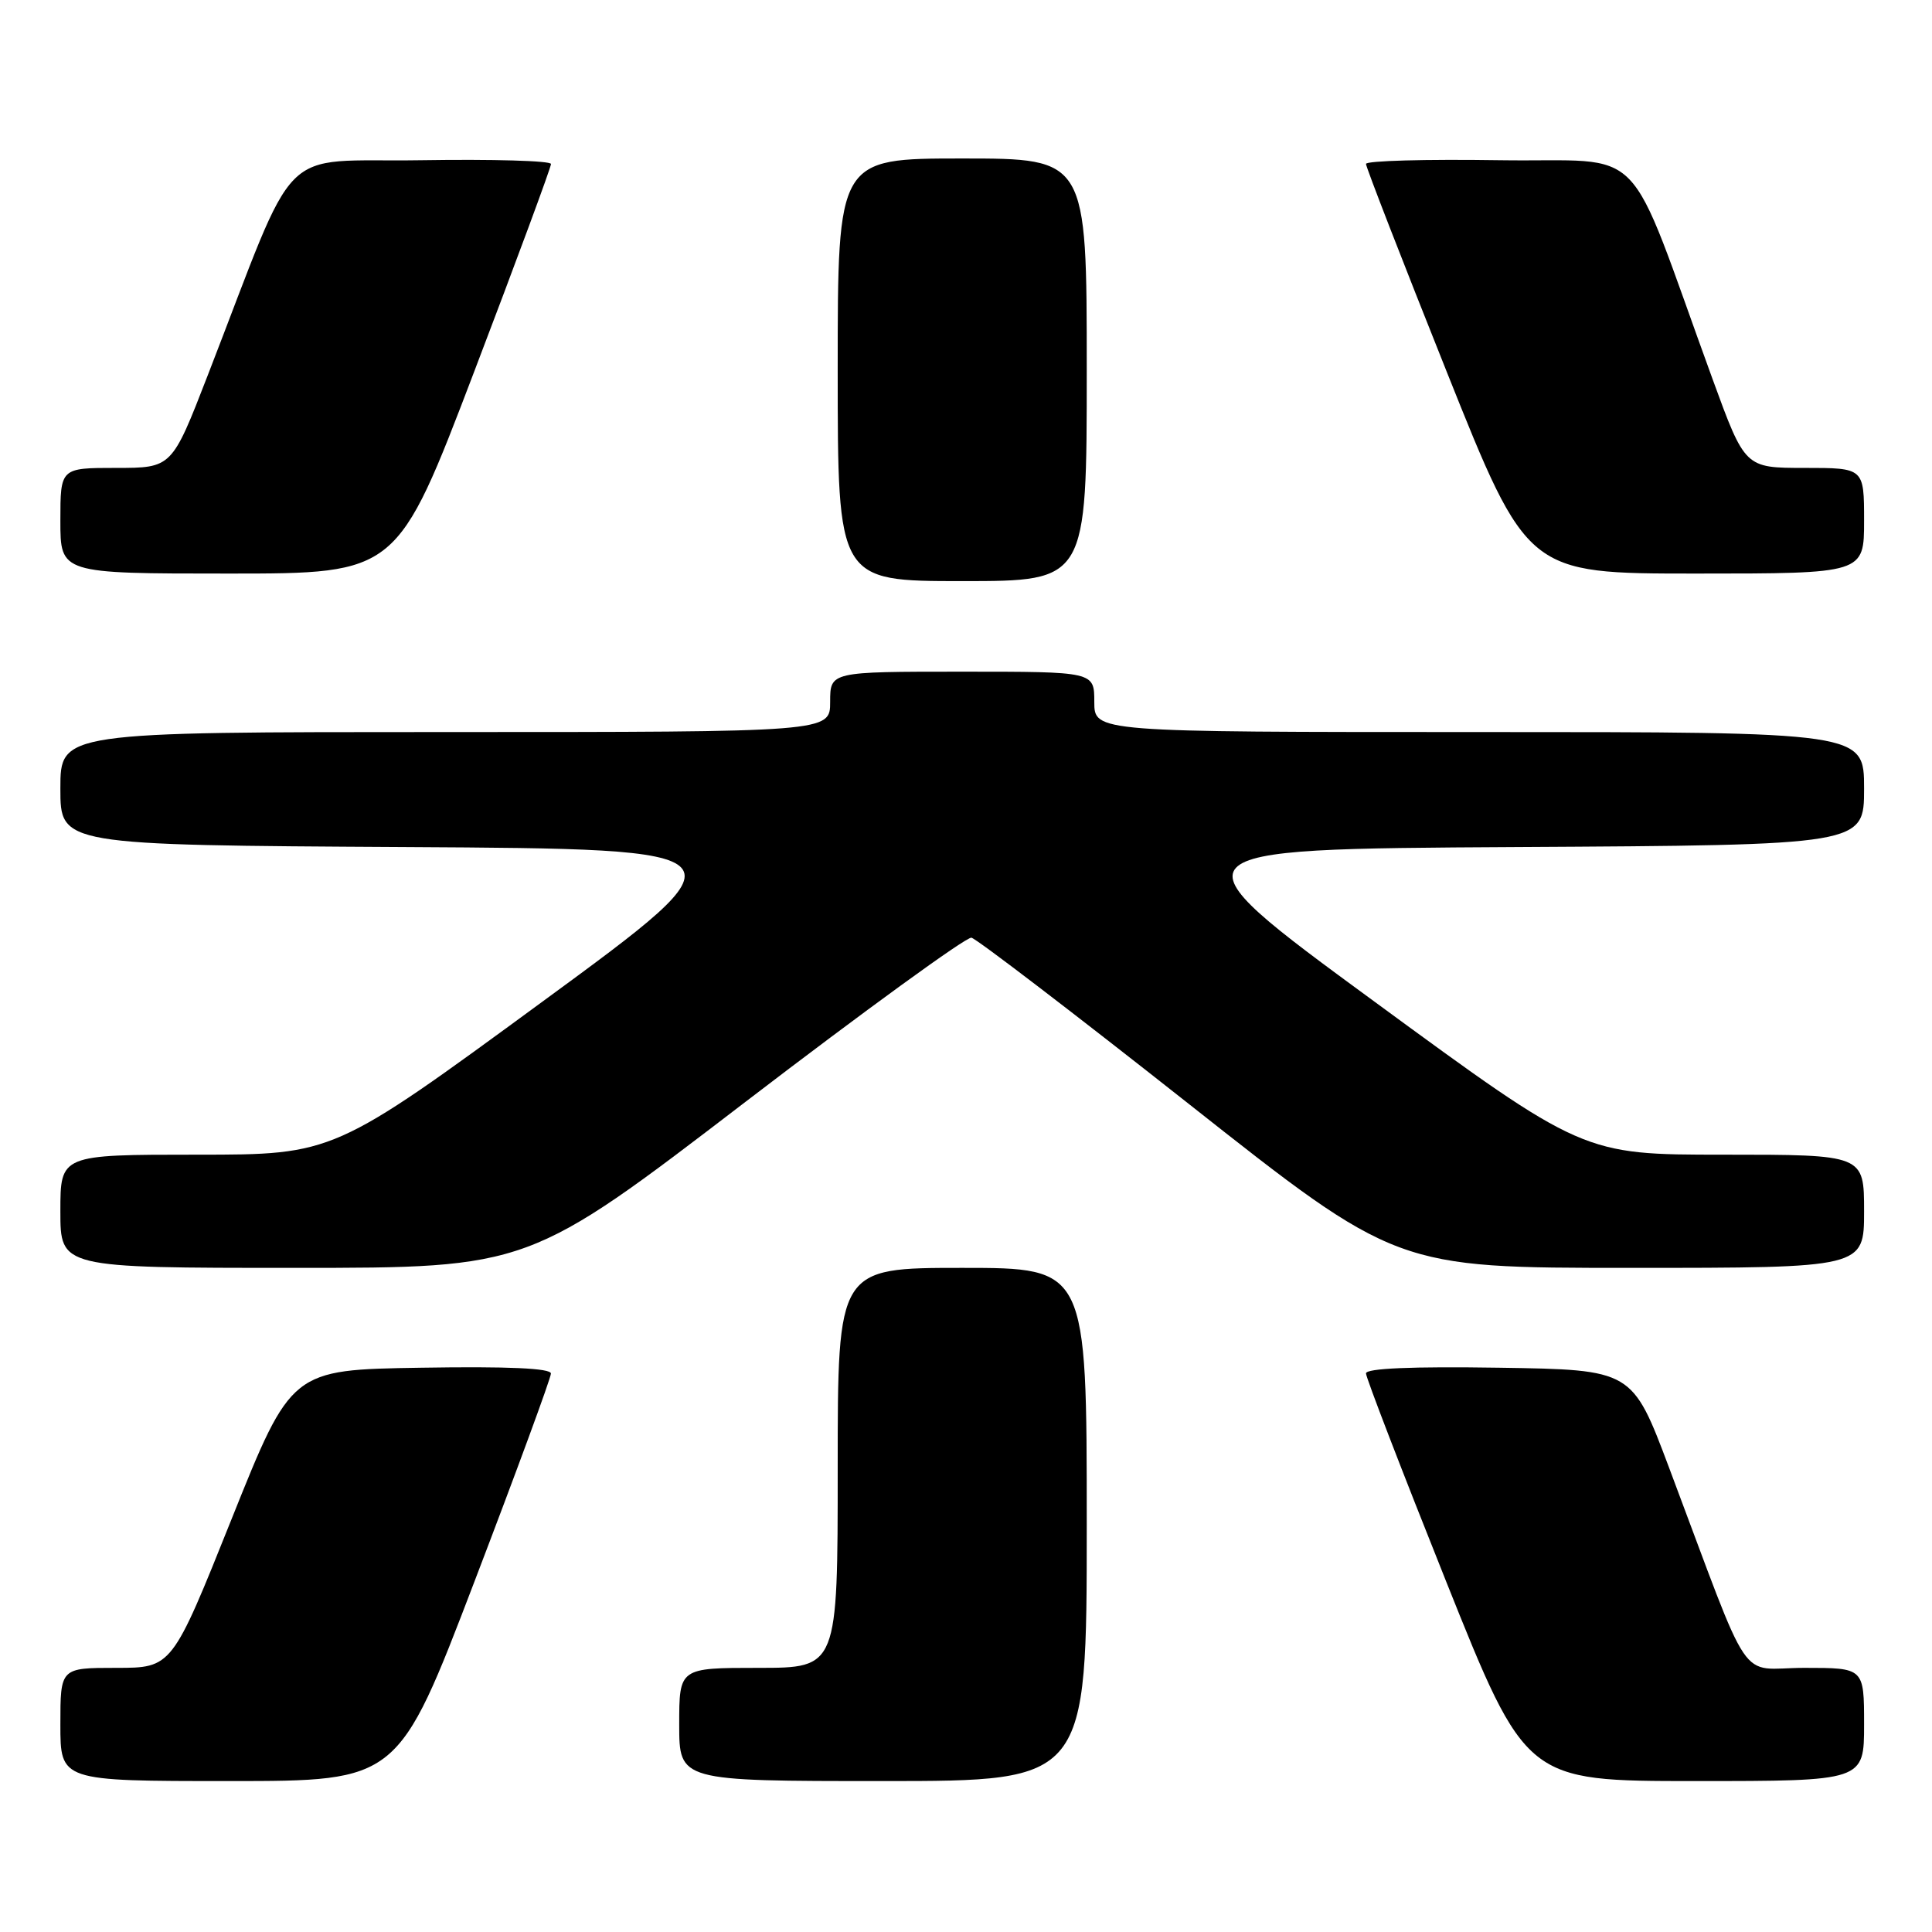<?xml version="1.0" encoding="UTF-8" standalone="no"?>
<!DOCTYPE svg PUBLIC "-//W3C//DTD SVG 1.1//EN" "http://www.w3.org/Graphics/SVG/1.1/DTD/svg11.dtd" >
<svg xmlns="http://www.w3.org/2000/svg" xmlns:xlink="http://www.w3.org/1999/xlink" version="1.1" viewBox="0 0 256 256">
 <g >
 <path fill="currentColor"
d=" M 62.88 209.53 C 68.45 194.97 73.00 182.58 73.00 182.00 C 73.00 181.30 67.32 181.04 55.81 181.23 C 38.61 181.50 38.61 181.50 30.70 201.25 C 22.79 221.00 22.79 221.00 15.39 221.00 C 8.00 221.00 8.00 221.00 8.00 228.50 C 8.00 236.00 8.00 236.00 30.38 236.00 C 52.76 236.00 52.76 236.00 62.88 209.53 Z  M 144.00 202.00 C 144.00 168.00 144.00 168.00 127.50 168.00 C 111.00 168.00 111.00 168.00 111.00 194.50 C 111.00 221.00 111.00 221.00 100.50 221.00 C 90.00 221.00 90.00 221.00 90.00 228.50 C 90.00 236.00 90.00 236.00 117.00 236.00 C 144.00 236.00 144.00 236.00 144.00 202.00 Z  M 247.00 228.50 C 247.00 221.00 247.00 221.00 239.09 221.00 C 230.12 221.00 232.41 224.38 221.17 194.50 C 216.28 181.50 216.28 181.50 198.64 181.23 C 187.12 181.05 181.00 181.31 181.00 181.98 C 181.00 182.54 185.77 194.92 191.60 209.50 C 202.20 236.00 202.20 236.00 224.60 236.00 C 247.00 236.00 247.00 236.00 247.00 228.50 Z  M 98.78 146.00 C 114.57 133.91 128.05 124.12 128.72 124.25 C 129.40 124.39 142.34 134.29 157.49 146.25 C 185.03 168.00 185.03 168.00 216.02 168.00 C 247.00 168.00 247.00 168.00 247.00 160.50 C 247.00 153.00 247.00 153.00 228.39 153.00 C 209.79 153.00 209.79 153.00 182.16 132.75 C 154.53 112.50 154.53 112.50 200.77 112.24 C 247.00 111.98 247.00 111.98 247.00 104.49 C 247.00 97.00 247.00 97.00 196.00 97.00 C 145.00 97.00 145.00 97.00 145.00 93.00 C 145.00 89.00 145.00 89.00 127.50 89.00 C 110.00 89.00 110.00 89.00 110.00 93.00 C 110.00 97.00 110.00 97.00 59.00 97.00 C 8.00 97.00 8.00 97.00 8.00 104.49 C 8.00 111.98 8.00 111.98 53.73 112.24 C 99.47 112.50 99.47 112.50 71.84 132.75 C 44.21 153.00 44.21 153.00 26.11 153.00 C 8.00 153.00 8.00 153.00 8.00 160.50 C 8.00 168.00 8.00 168.00 39.03 168.00 C 70.06 168.00 70.06 168.00 98.78 146.00 Z  M 144.00 49.00 C 144.00 21.00 144.00 21.00 127.50 21.00 C 111.00 21.00 111.00 21.00 111.00 49.00 C 111.00 77.00 111.00 77.00 127.50 77.00 C 144.00 77.00 144.00 77.00 144.00 49.00 Z  M 62.83 49.25 C 68.44 34.54 73.02 22.15 73.01 21.73 C 73.01 21.30 65.26 21.08 55.81 21.23 C 36.43 21.53 39.78 18.15 27.52 49.75 C 22.77 62.00 22.77 62.00 15.38 62.00 C 8.00 62.00 8.00 62.00 8.00 69.00 C 8.00 76.00 8.00 76.00 30.32 76.00 C 52.63 76.00 52.63 76.00 62.83 49.25 Z  M 247.00 69.00 C 247.00 62.00 247.00 62.00 239.11 62.00 C 231.22 62.00 231.22 62.00 226.93 50.25 C 215.15 17.94 218.64 21.53 198.71 21.23 C 188.97 21.08 181.00 21.30 181.00 21.72 C 181.00 22.14 185.81 34.53 191.69 49.24 C 202.38 76.00 202.38 76.00 224.69 76.00 C 247.00 76.00 247.00 76.00 247.00 69.00 Z "/>
</g>
</svg>